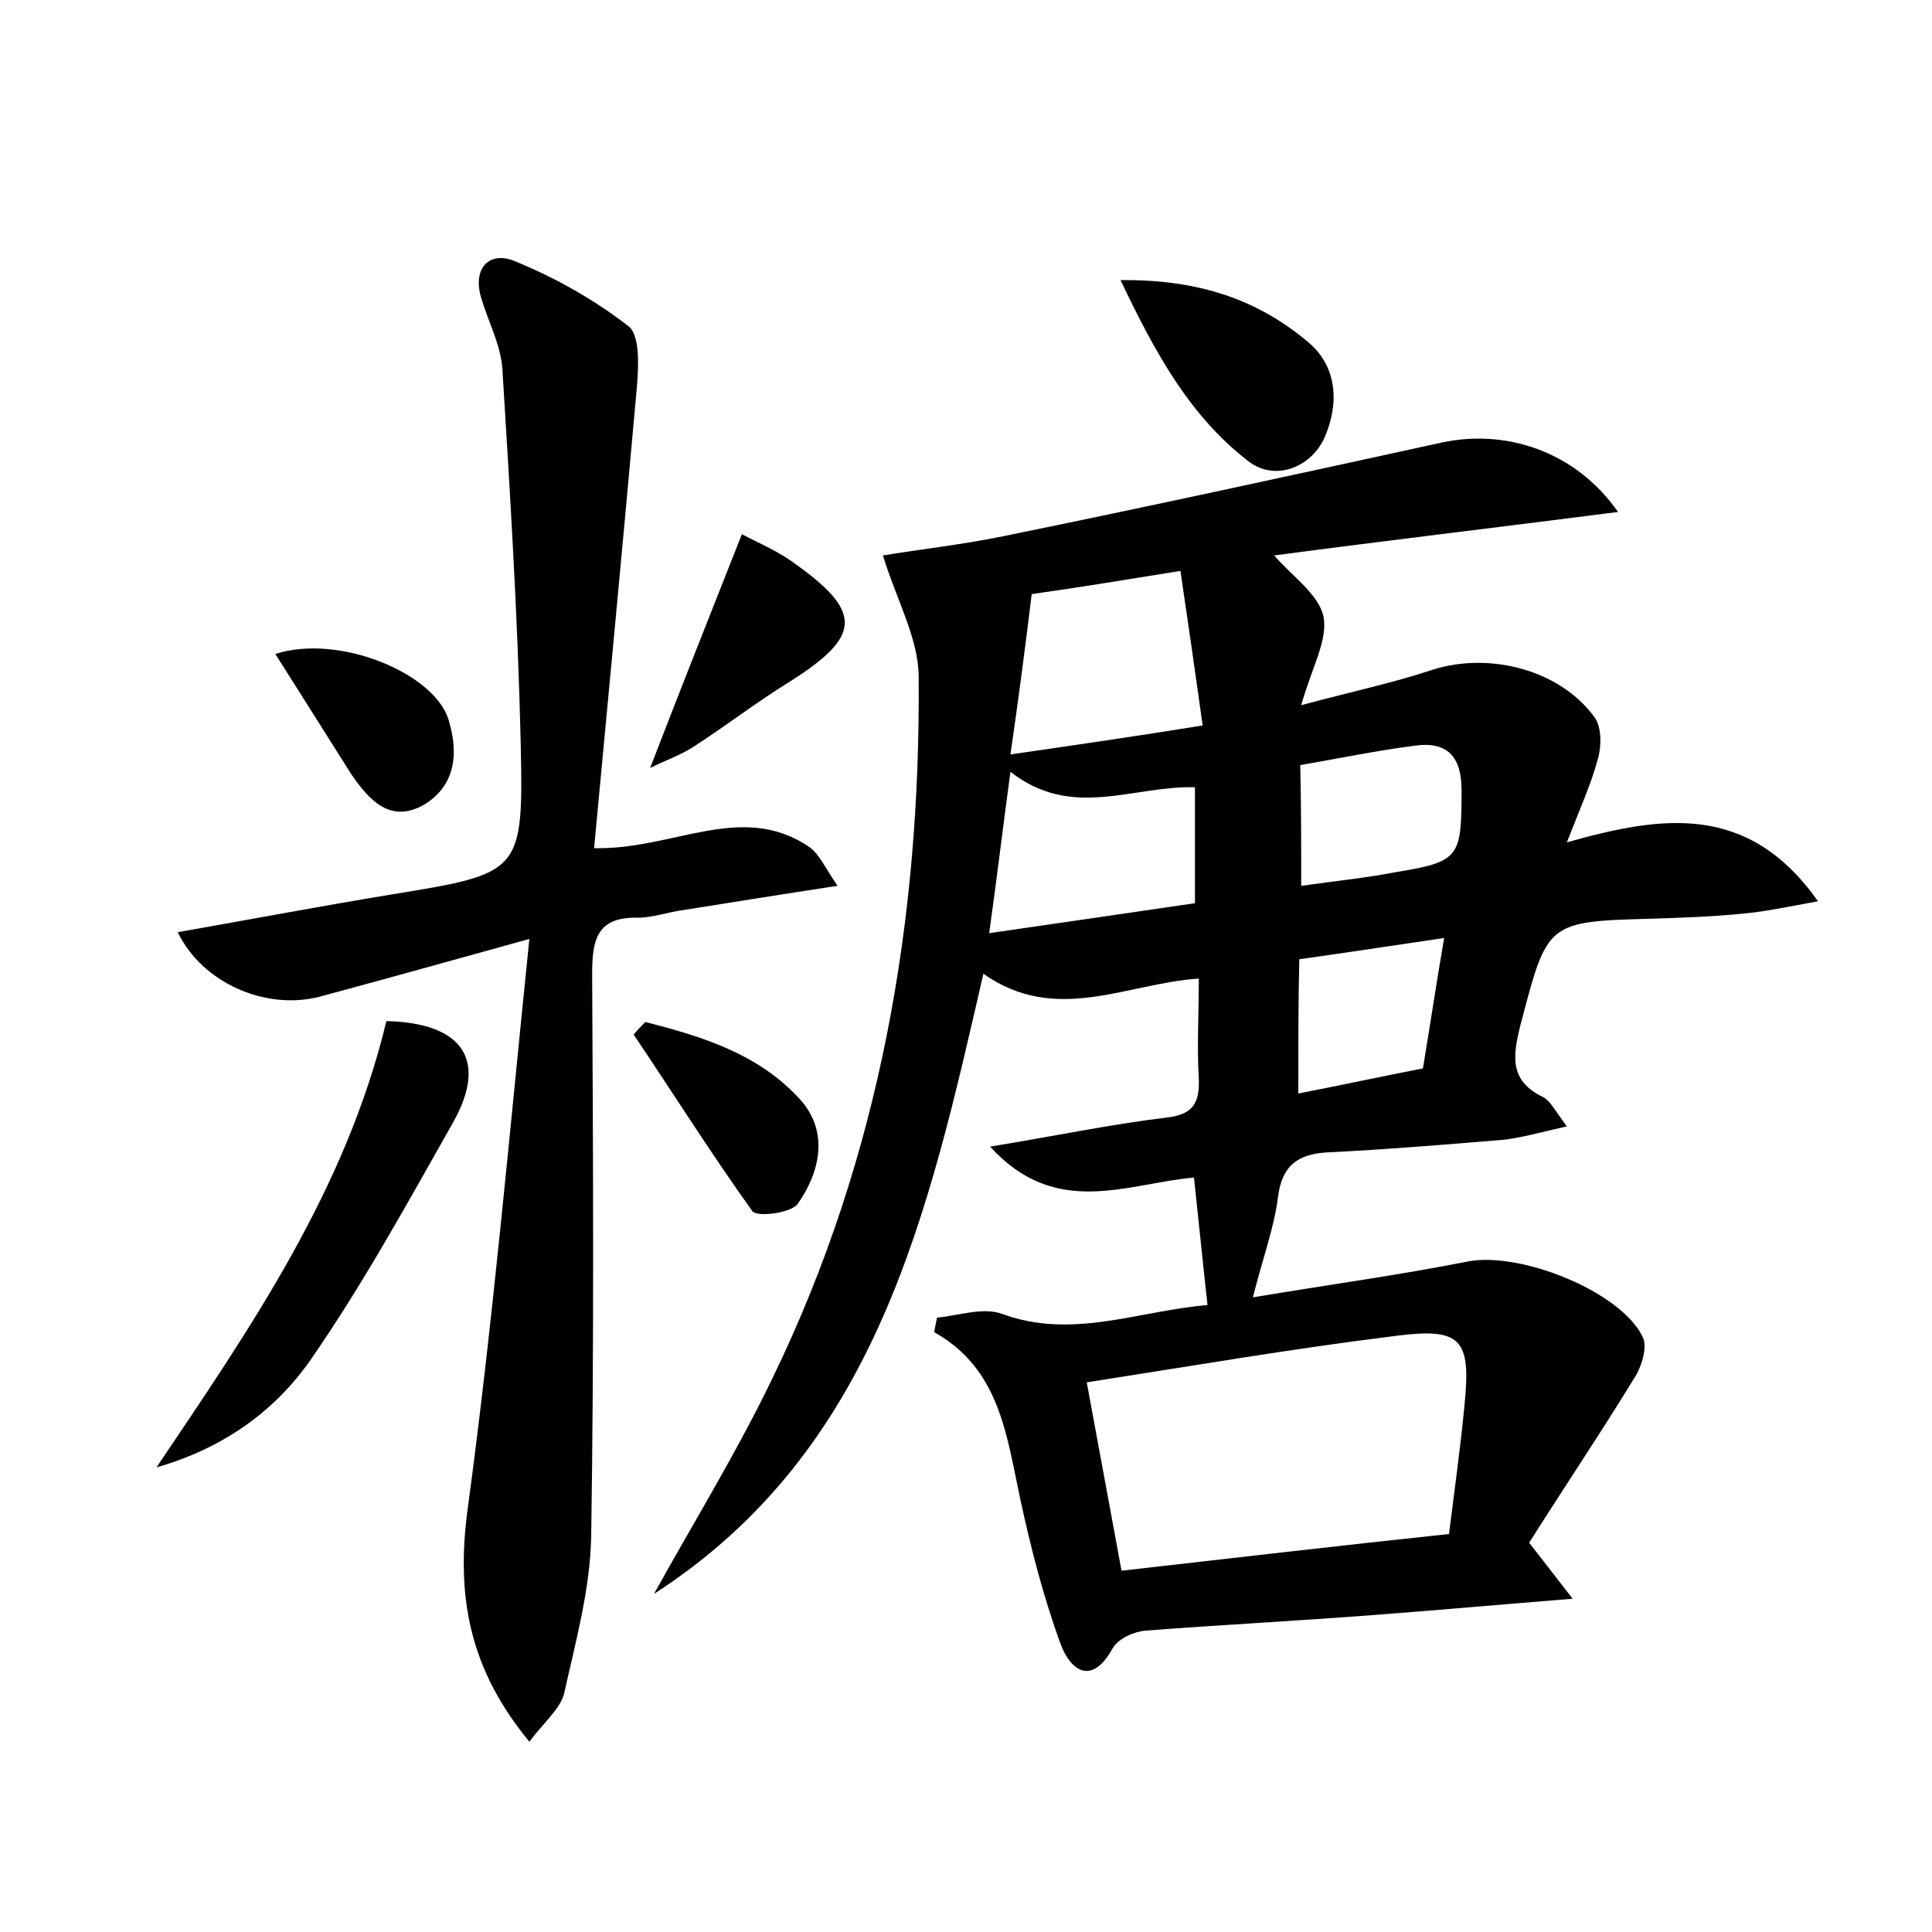 <?xml version="1.0" encoding="utf-8"?>
<!-- Generator: Adobe Illustrator 22.0.0, SVG Export Plug-In . SVG Version: 6.00 Build 0)  -->
<svg version="1.1" id="图层_1" xmlns="http://www.w3.org/2000/svg" xmlns:xlink="http://www.w3.org/1999/xlink" x="0px" y="0px"
	 viewBox="0 0 200 200" style="enable-background:new 0 0 200 200;" xml:space="preserve">
<style type="text/css">
	.st1{fill:#010000;}
	.st4{fill:#fbfafc;}
</style>
<g>
	
	<path d="M102.5,118.7c6.7-1.1,12.4-2.3,18.2-3c2.7-0.3,3.5-1.4,3.4-4c-0.2-3.3,0-6.7,0-10.4c-7.5,0.5-14.8,4.8-22.3-0.5
		c-5.7,24.8-11,49.3-34.1,64.2c4.1-7.4,8.6-14.7,12.3-22.4c11.1-22.9,15.3-47.3,15.1-72.5c0-4-2.3-8-3.7-12.6
		c3.6-0.6,8.1-1.1,12.5-2c15.2-3.1,30.3-6.4,45.4-9.7c6.6-1.4,13.8,0.9,18.2,7.2c-12.5,1.6-24.3,3-35.6,4.5c1.8,2.1,4.6,4,5.1,6.3
		c0.5,2.4-1.2,5.3-2.3,9.2c5.2-1.4,9.5-2.3,13.7-3.7c5.8-1.8,13.1,0,16.7,5c0.7,1,0.7,3,0.3,4.3c-0.7,2.6-1.8,5-3.2,8.6
		c9.9-2.8,18.8-4.1,26,6.1c-3.3,0.6-5.6,1.1-8,1.3c-3,0.3-6.1,0.4-9.1,0.5c-11,0.3-10.9,0.3-13.7,11c-0.8,3.2-1.2,5.8,2.4,7.5
		c0.7,0.4,1.2,1.4,2.4,3c-2.7,0.6-4.7,1.2-6.7,1.4c-6,0.5-12.1,1-18.2,1.3c-3,0.2-4.6,1.4-5,4.6c-0.4,3.2-1.6,6.4-2.6,10.4
		c7.8-1.3,15.1-2.3,22.2-3.7c5.4-1.1,16,3.1,18.2,7.9c0.4,1-0.1,2.7-0.7,3.8c-3.6,5.9-7.5,11.7-11.1,17.4c1.7,2.2,2.8,3.6,4.5,5.8
		c-7.5,0.6-14.1,1.2-20.8,1.7c-7.8,0.6-15.6,1-23.4,1.6c-1.2,0.1-2.8,0.8-3.4,1.8c-2.2,4-4.4,2.3-5.4-0.4c-1.8-4.9-3.1-10-4.2-15.1
		c-1.4-6.5-2.1-13.4-8.9-17.2c0.1-0.5,0.2-1,0.3-1.5c2.2-0.2,4.7-1.1,6.7-0.4c7.3,2.7,14.1-0.3,21.3-0.9c-0.5-4.5-0.9-8.6-1.4-13.2
		C116.7,122.5,109.3,126.2,102.5,118.7z M112.5,143.1c1.3,7,2.4,13,3.6,19.5c11.4-1.3,22.6-2.6,33.9-3.8c0.6-4.8,1.2-9.1,1.6-13.3
		c0.7-6.9-0.3-8.1-7.2-7.2C133.9,139.6,123.4,141.4,112.5,143.1z M104.6,78.1c6.9-1,13.1-1.9,19.9-3c-0.8-5.7-1.5-10.6-2.3-16
		c-5.6,0.9-10.4,1.7-15.4,2.4C106.1,67.3,105.4,72.6,104.6,78.1z M104.6,79.9c-0.8,5.9-1.4,11-2.2,16.7c7.6-1.1,14.5-2.1,21.3-3.1
		c0-4.4,0-8.3,0-12C117.3,81.3,111,84.9,104.6,79.9z M134.7,91.7c3.5-0.5,6.6-0.8,9.7-1.4c6.7-1.1,6.9-1.5,6.9-8.5
		c0-3.5-1.5-5.1-4.9-4.6c-3.9,0.5-7.7,1.3-11.8,2C134.7,83.4,134.7,87.2,134.7,91.7z M134.4,113.2c4.6-0.9,8.8-1.8,12.9-2.6
		c0.8-4.8,1.4-8.9,2.2-13.5c-5.4,0.8-10,1.5-15,2.2C134.4,103.8,134.4,108,134.4,113.2z"/>
	<path d="M18.4,96.5c7.4-1.3,14.8-2.7,22.1-3.9c13.5-2.2,13.7-2.2,13.4-15.8C53.6,63.9,52.8,51,52,38.1c-0.2-2.5-1.5-4.9-2.2-7.3
		c-0.9-3.1,0.9-4.8,3.4-3.8c4.2,1.7,8.3,4,11.9,6.8c1.2,1,1,4.4,0.8,6.6c-1.4,15.7-2.9,31.4-4.4,47.4c8.2,0.2,15.3-4.9,22.3-0.1
		c1,0.7,1.6,2.1,2.9,4c-5.9,0.9-10.9,1.7-15.9,2.5C69.2,94.4,67.6,95,66,95c-4.3-0.1-4.7,2.4-4.7,5.9c0.1,19.4,0.2,38.7-0.1,58.1
		c-0.1,5.5-1.6,10.9-2.8,16.3c-0.4,1.6-2.1,3-3.6,5c-6.2-7.5-7.6-15-6.4-24c2.6-19.2,4.3-38.6,6.4-59.1c-8.3,2.3-15.1,4.2-21.8,6
		C27.4,104.6,20.9,101.7,18.4,96.5z"/>
	<path d="M40,105.7c8,0.2,10.5,4.1,6.9,10.5c-4.7,8.3-9.3,16.7-14.7,24.5c-3.8,5.5-9.3,9.3-16,11.2C25.9,137.5,35.8,123.2,40,105.7z
		"/>
	<path d="M116,29c8.2-0.1,14.3,2.1,19.4,6.4c2.9,2.4,3.3,6.1,1.8,9.7c-1.3,3.2-5.1,4.8-7.9,2.7C123.3,43.2,119.7,36.8,116,29z"/>
	<path d="M67.3,79.5c3.2-8.3,6.3-16.1,9.5-24.2c1.5,0.8,3.4,1.6,5,2.7c7.6,5.3,7.5,7.8-0.1,12.6c-3.4,2.1-6.5,4.5-9.9,6.7
		C70.4,78.2,68.9,78.7,67.3,79.5z"/>
	<path d="M66.8,105.8c5.9,1.5,11.8,3.3,16.1,8.1c2.9,3.3,2,7.4-0.3,10.7c-0.7,1-4.2,1.4-4.7,0.8c-4.3-6-8.2-12.2-12.3-18.3
		C66,106.6,66.4,106.2,66.8,105.8z"/>
	<path d="M28.5,67.7c6.5-2.1,16.3,1.9,17.9,6.7c1.1,3.5,0.8,6.9-2.5,8.9c-3.5,2-5.7-0.5-7.5-3.1C33.8,76.1,31.3,72.1,28.5,67.7z"/>
	
	
	
	
	
</g>
</svg>

